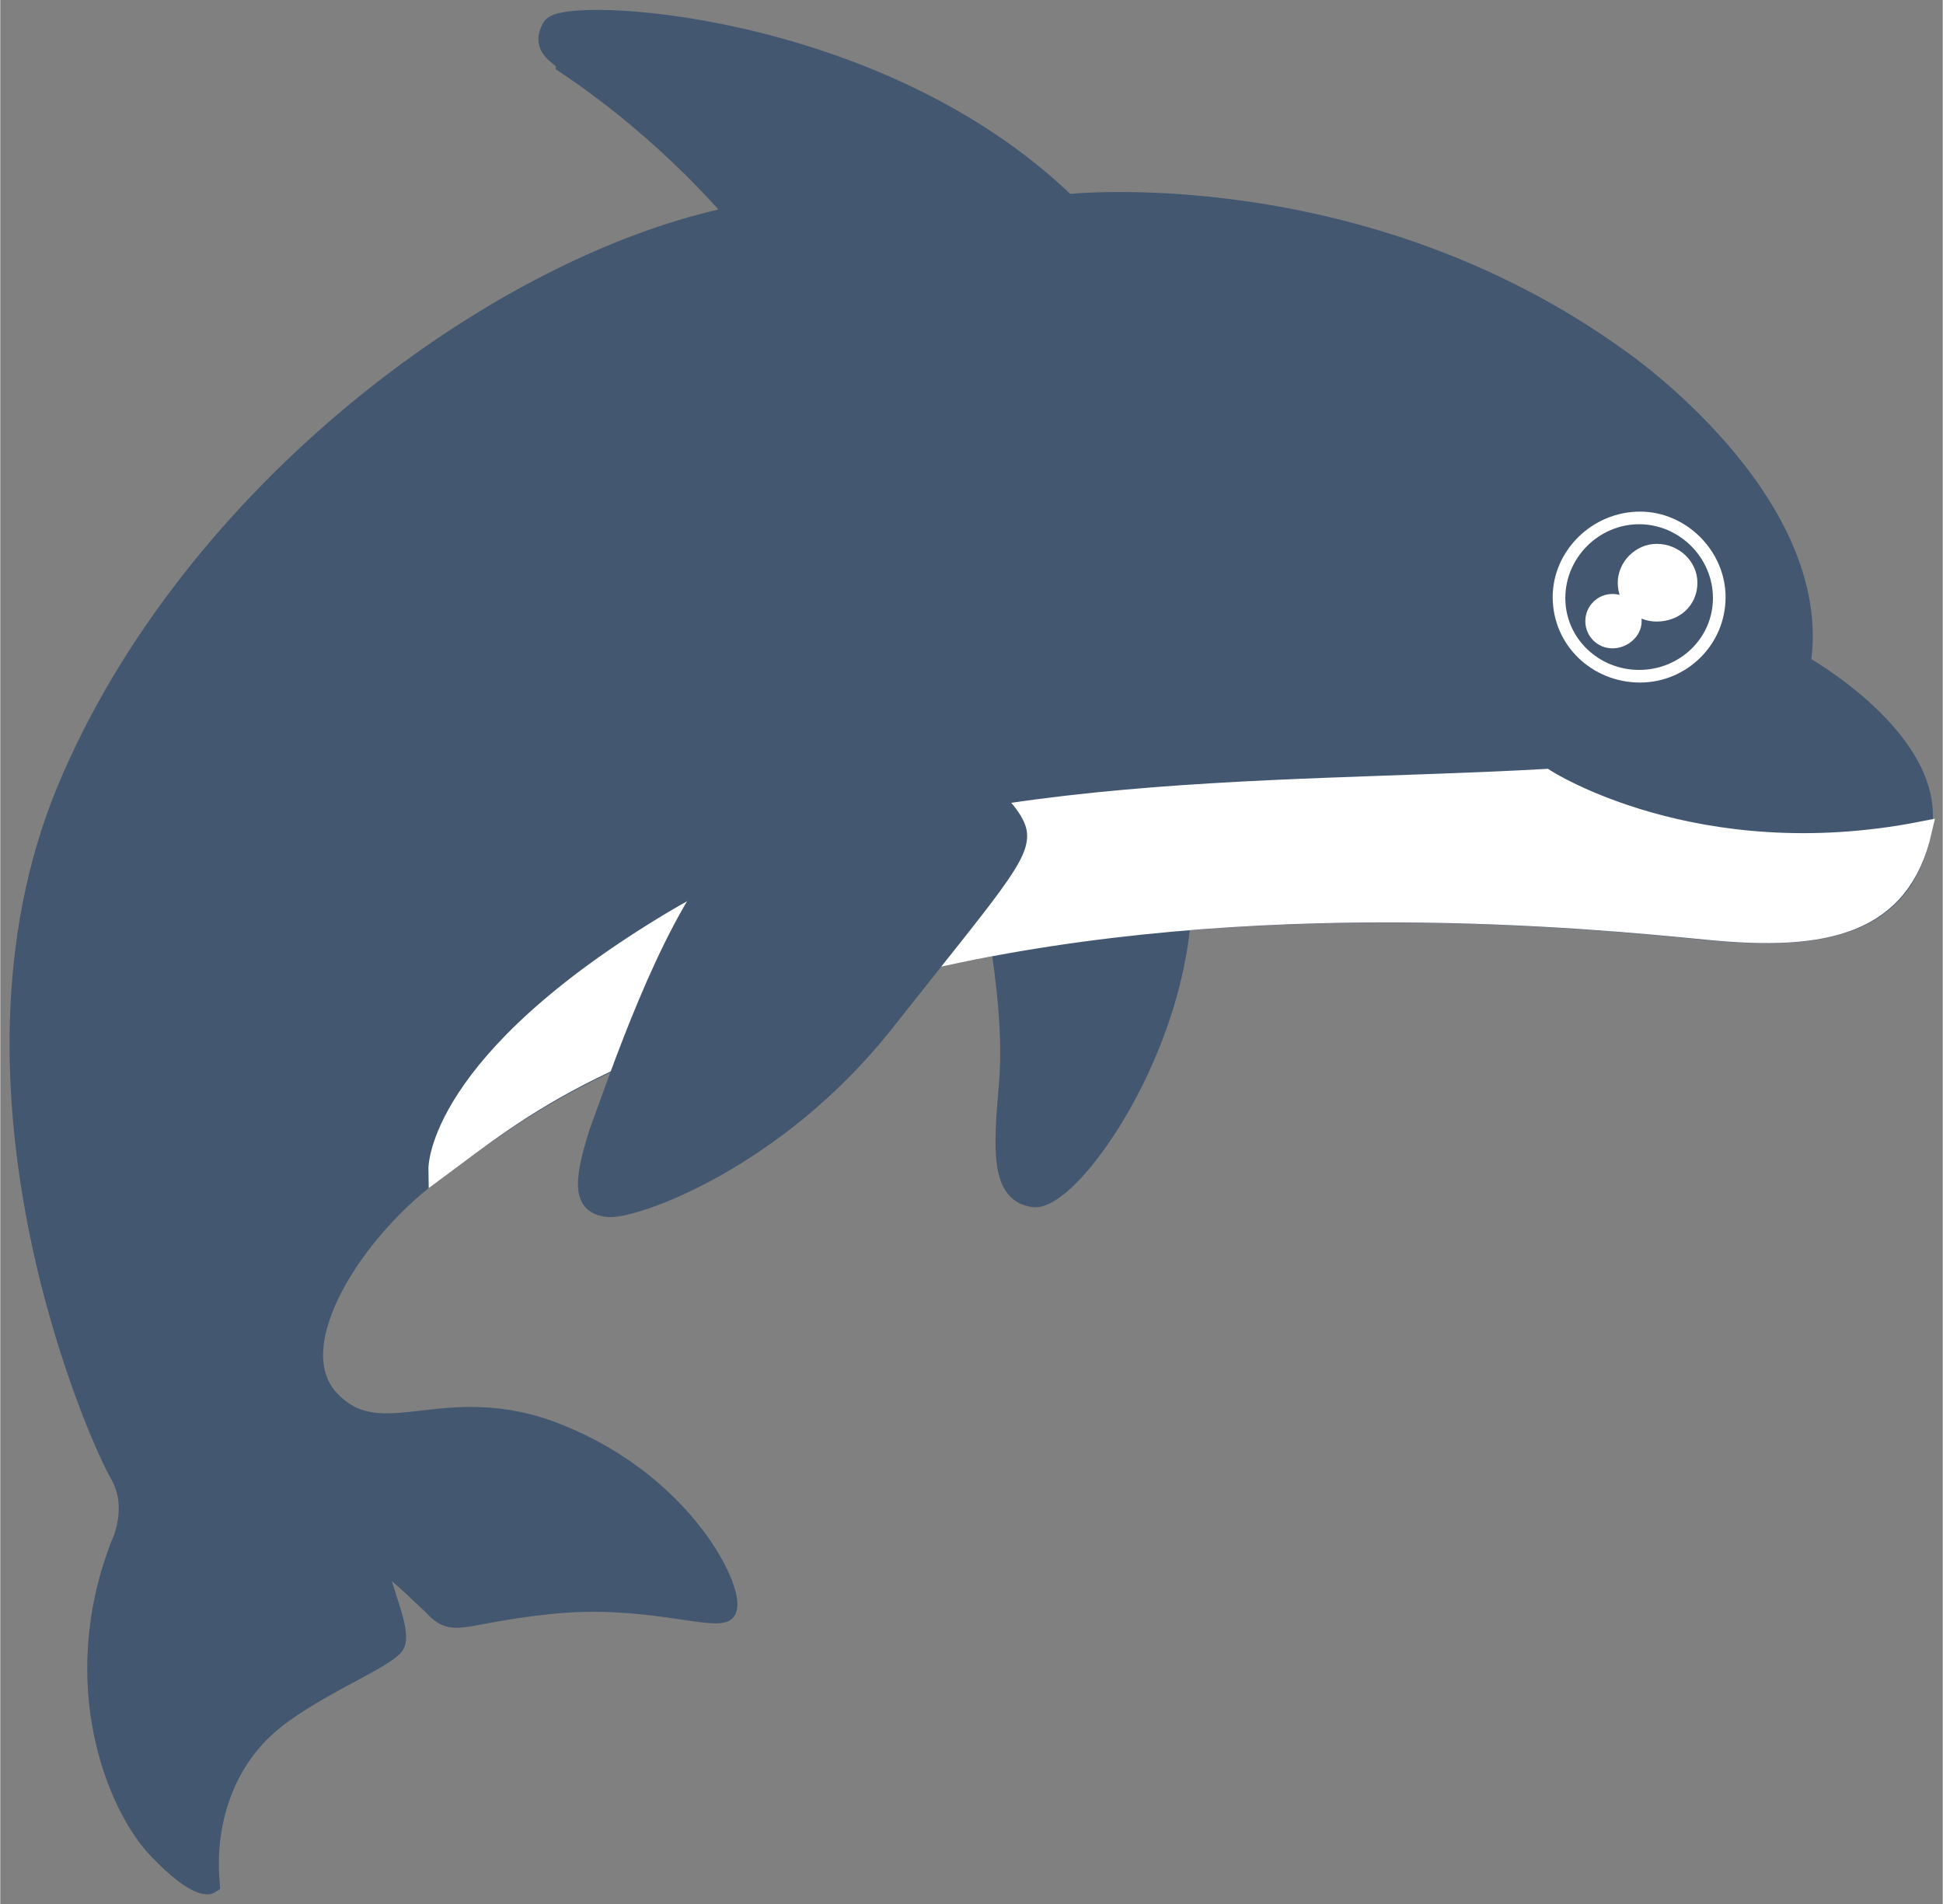 <svg xmlns="http://www.w3.org/2000/svg" xmlns:xlink="http://www.w3.org/1999/xlink" viewBox="0 0 100 98.026" height="98" width="100">
    <rect x="0" y="0" width="100" height="98.026" fill="#808080" stroke="none"/>
    <defs/>
    <g transform="translate(1,1)">
        <path d="M0,1.5C-0.1,1.5,.7,5.4,.4,8.8C.1,12.2,-0,14.4,1.7,14.6C3.5,14.8,8.8,7.5,9.3,0C9.3,0,4.5,-0.3,0,1.5z" id="shape1" transform="translate(50.51,46.05)" stroke="#445771" fill="#445771"/>
        <path d="M36.9,10.1C36.9,10.1,33.5,5.9,28.1,2.3C28.1,1.9,26.7,1.6,27.4,.4C28,-0.7,44.1,0,53.9,9.5C53.9,9.5,69,7.8,82.4,17.5C82.4,17.5,93,24.8,91.7,33.2C91.7,33.2,98.9,37.2,97.9,41.9C96.9,46.6,93,47.5,86.9,46.9C80.8,46.3,63.5,44.6,46.8,48.4C30.1,52.3,25.8,56.1,21.5,59.2C17.3,62.2,13.3,68.3,16,71.1C18.8,74,22.1,70.2,28.4,73.1C34.7,75.9,37.1,81.5,36.3,82C35.5,82.4,32,81.1,27.3,81.6C22.5,82.1,22.4,82.9,21.2,81.6C19.9,80.4,19.2,79.6,18.7,79.7C18.1,79.8,19.8,82.9,19.3,83.7C18.7,84.5,14.8,86,12.7,87.9C10.7,89.7,9.5,92.6,9.8,96C9.8,96,9.2,96.4,7.1,94.2C5,92,2.4,85.7,5.2,78.5C5.2,78.5,6.1,76.7,5.2,75C4.2,73.4,-4,55.2,2.4,39.7C8.8,24.3,24.8,12.5,36.9,10.1z" id="shape2" stroke="#445771" fill="#445771"/>
        <path d="M0,3.9C0,1.8,1.8,0,4,0C6.1,0,7.9,1.8,7.9,3.9C7.9,6.1,6.1,7.8,4,7.8C1.8,7.8,0,6.1,0,3.9z" id="shape3" transform="translate(79.42,25.84)" stroke="#ffffff" fill="#ffffff"/>
        <path d="M0,3.3C0,1.5,1.5,0,3.3,0C5.1,0,6.6,1.5,6.6,3.3C6.6,5.1,5.1,6.5,3.3,6.5C1.5,6.5,0,5.1,0,3.3z" id="shape4" transform="translate(80.07,26.49)" stroke="#445771" fill="#445771"/>
        <path d="M0,1.5C0,.7,.7,0,1.5,0C2.4,0,3.1,.7,3.1,1.5C3.1,2.4,2.4,3,1.5,3C.7,3,0,2.4,0,1.5z" id="shape5" transform="translate(82.77,27.5)" stroke="#ffffff" fill="#ffffff"/>
        <path d="M0,.9C0,.4,.4,0,.9,0C1.4,0,1.9,.4,1.9,.9C1.9,1.4,1.4,1.8,.9,1.8C.4,1.8,0,1.4,0,.9z" id="shape6" transform="translate(81.1,30.08)" stroke="#ffffff" fill="#ffffff"/>
        <path d="M57,0C57,0,64.7,5,76.4,2.7C75.3,7.5,71.5,8.4,65.4,7.8C59.3,7.2,42,5.5,25.3,9.3C8.6,13.1,4.2,17,0,20.1C0,20.1,-0.1,14.6,12.1,7.3C24.3,0,42.9,.8,57,0z" id="shape7" transform="translate(21.54,39.09)" stroke="#ffffff" fill="#ffffff"/>
        <path d="M14.1,.2C14.1,.2,9.8,2,7,5.4C4.1,8.9,1.6,16.4,.6,19.1C-0.3,21.9,-0.2,22.9,1.1,23C2.4,23.1,9.6,20.6,15.2,13.6C20.8,6.5,22.4,4.8,22.1,3.6C21.8,2.4,18.7,-0.8,14.1,.2z" id="shape8" transform="translate(29.23,38.16)" stroke="#445771" fill="#445771"/>
    </g>
</svg>
